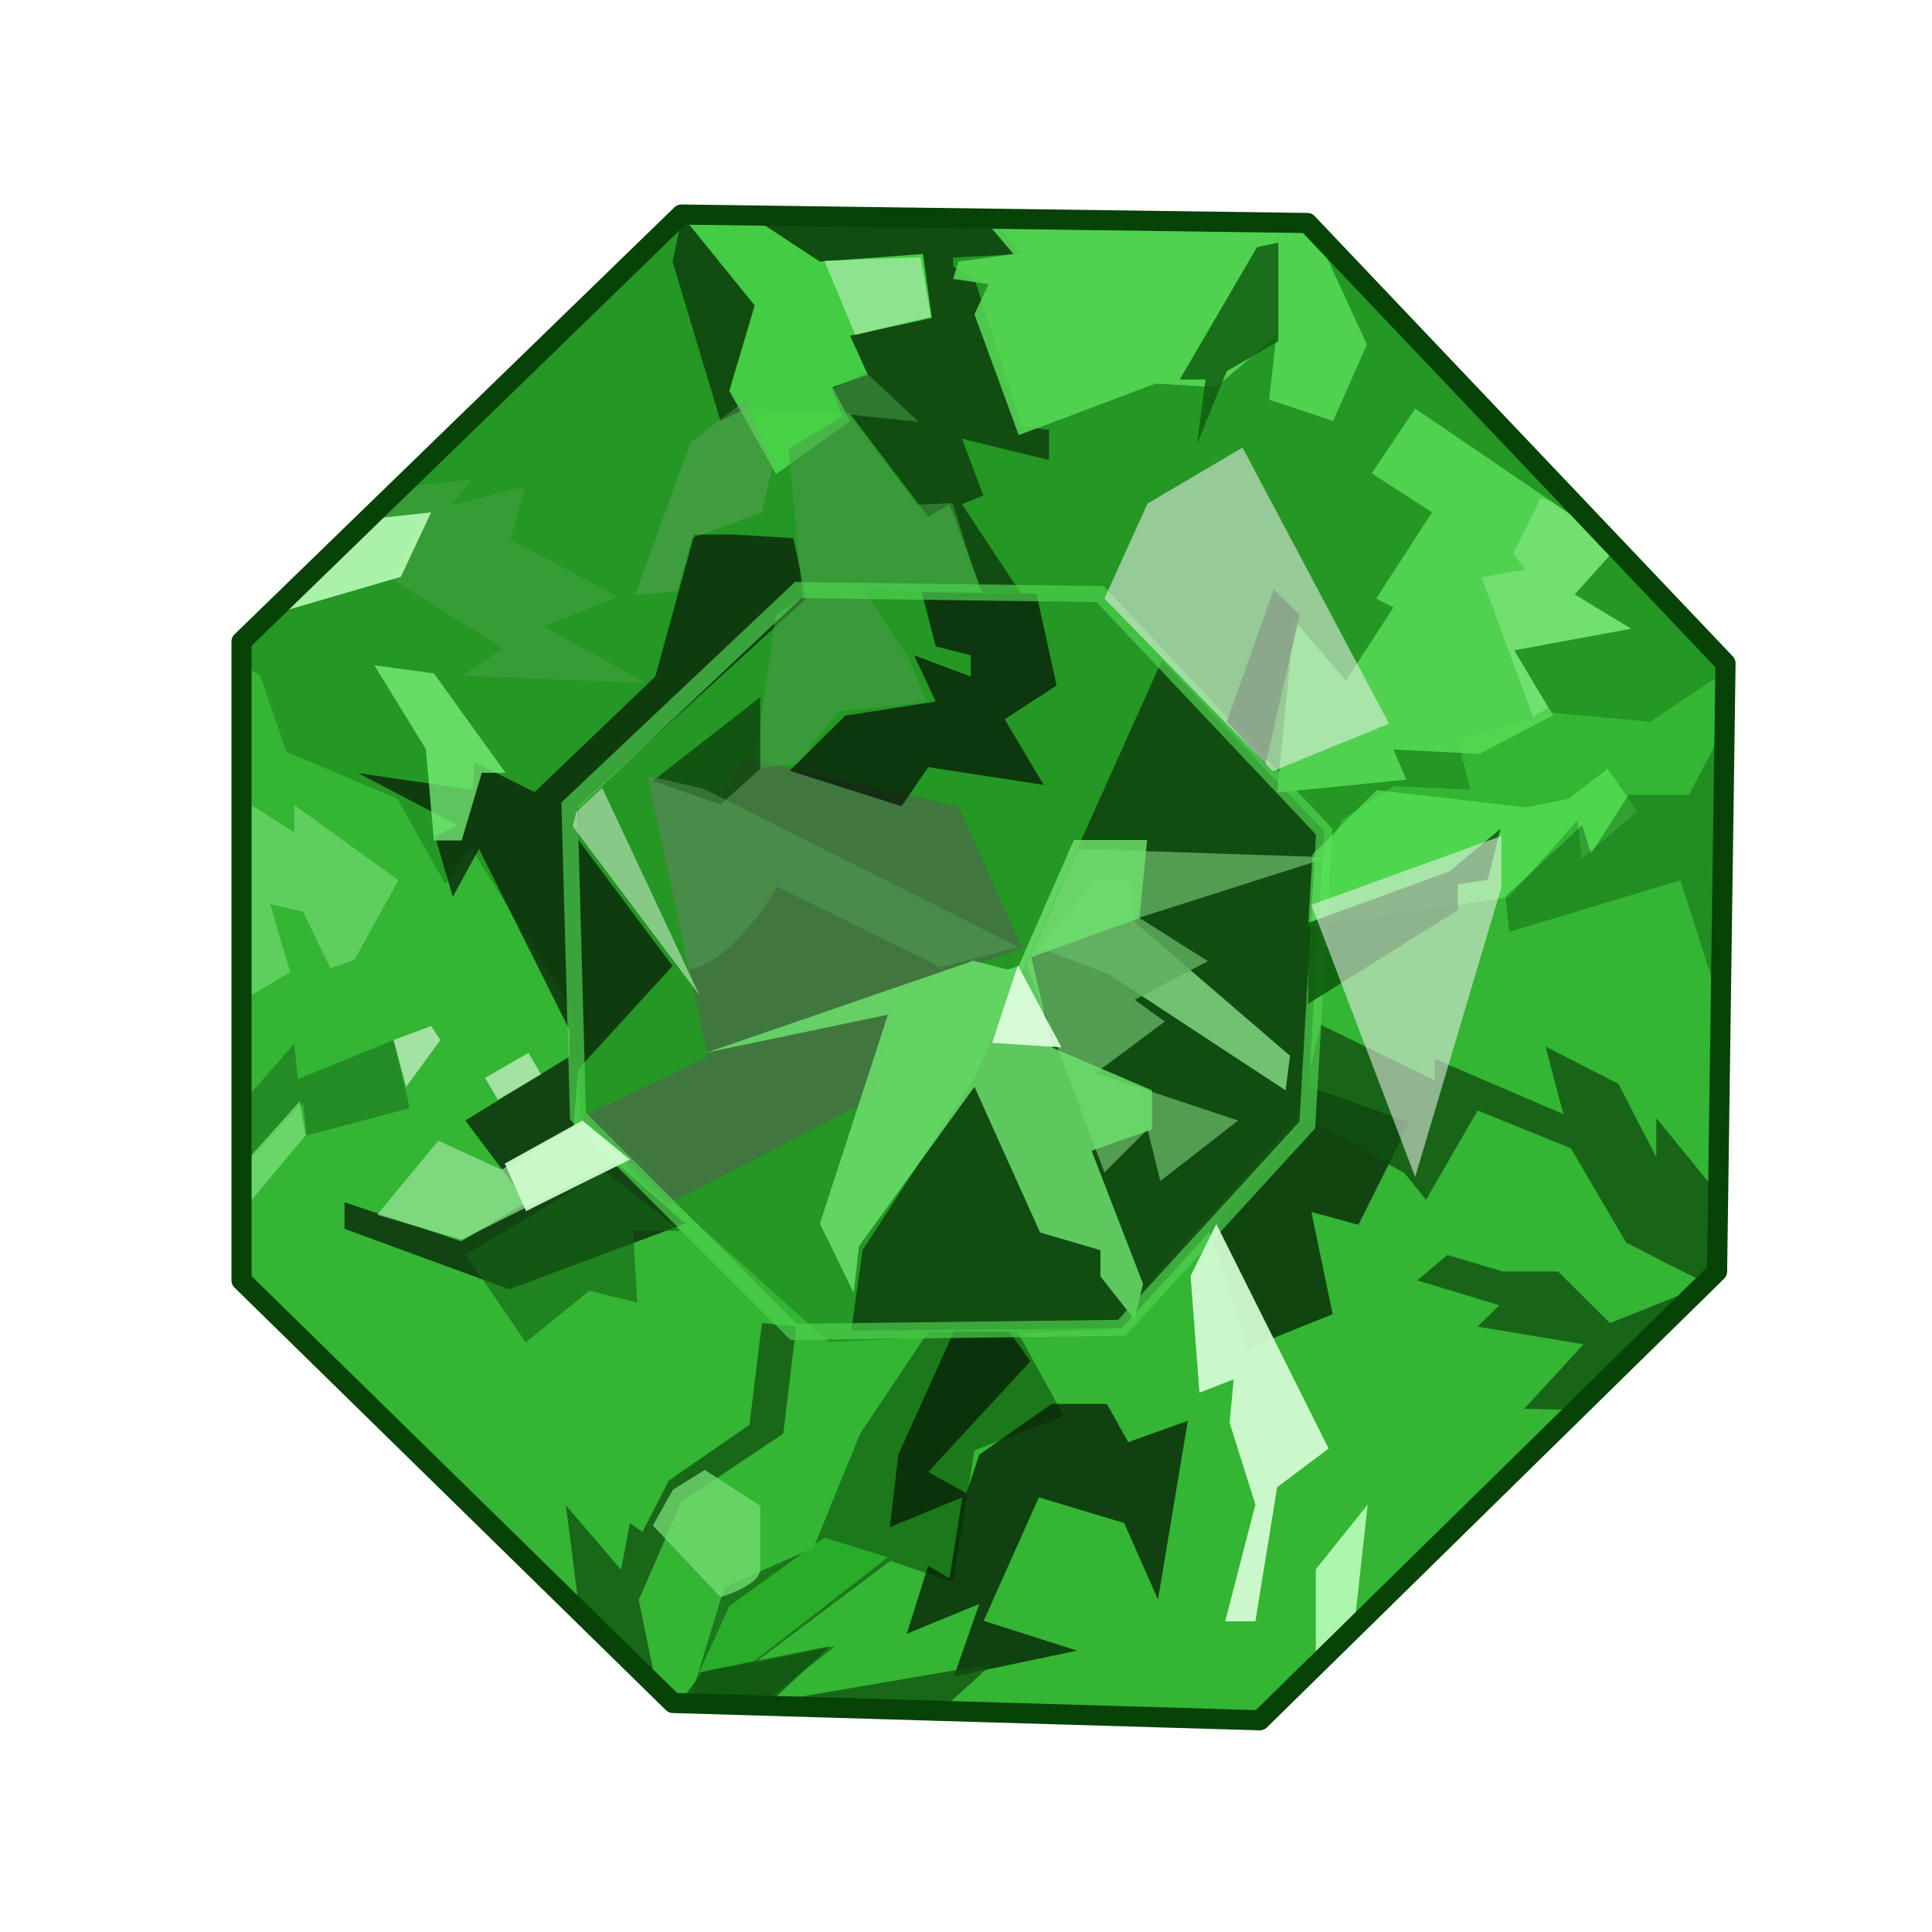 <?xml version="1.0" encoding="UTF-8" standalone="no"?>
<!DOCTYPE svg PUBLIC "-//W3C//DTD SVG 1.0//EN" "http://www.w3.org/TR/2001/REC-SVG-20010904/DTD/svg10.dtd">
<svg xmlns:svg="http://www.w3.org/2000/svg" xmlns="http://www.w3.org/2000/svg" version="1.0" width="100%" height="100%" viewBox="0 0 48 48" id="_green04">
<defs id="defs2385"/>
<g id="green04" style="display:inline">
<path d="M 6,15.94 L 6,31.81 L 16.72,42.31 L 31.3,42.74 L 42.66,31.59 L 42.87,16.48 L 32.48,5.54 L 16.93,5.33 L 6,15.94 z" id="p2481" style="fill:#249724;fill-opacity:1;fill-rule:evenodd;stroke:none"/>
<path d="M 6,16.5 L 6,31.81 L 16.71,42.31 L 31.31,42.75 L 42.65,31.59 L 42.87,16.68 L 41,17.93 L 38.56,17.71 L 36.21,18.37 L 36.53,19.62 L 34.62,19.53 L 33.34,20.37 L 32.62,21.87 L 32.5,27.5 L 28.25,32.18 L 27.62,33.03 L 20.59,33.34 L 14.43,27.81 L 14.25,25.15 L 11.68,21.03 L 11.06,21.96 L 9.87,19.84 L 7.12,18.68 L 6.46,16.78 L 6,16.5 z" id="p3451" style="fill:#57f257;fill-opacity:0.33;fill-rule:evenodd;stroke:none;display:inline"/>
<path d="M 28.87,16.4 L 24.21,26.78 L 21.43,31.06 L 21.15,33.06 L 27.87,33 L 32.46,27.96 L 32.9,20.65 L 28.87,16.4 z" id="p3273" style="fill:#0b360b;fill-opacity:0.76;fill-rule:evenodd;stroke:none"/>
<path d="M 28.19,22.91 L 32.05,26.23 L 31.94,27.09 L 27.54,24.2 L 25.83,23.55 L 27.22,21.84 L 28.08,21.84 L 28.19,22.91 z" id="p3317" style="fill:#84da84;fill-opacity:0.83;fill-rule:evenodd;stroke:none;display:inline"/>
<path d="M 18.53,18.84 L 17.9,19.68 L 16.09,19.28 L 17.59,26.25 L 14.4,27.78 L 16.56,29.93 L 21.65,27.31 L 22.31,24.62 L 25.4,23.56 L 23.81,20.03 L 18.53,18.84 z" id="p3275" style="fill:#555f55;fill-opacity:0.56;fill-rule:evenodd;stroke:none"/>
<path d="M 17.25,13.28 L 16.28,16.81 L 13.28,19.68 L 11.78,18.93 L 11.75,19.62 L 8.9,19.21 L 11.37,20.5 L 10.81,20.78 L 11.25,22.28 L 11.9,21.09 L 14.15,25.59 L 14.15,26.25 L 11.56,27.84 L 13.09,29.87 L 11.46,30.84 L 8.56,29.87 L 8.56,30.53 L 12.65,32.03 L 17.03,30.4 L 14.25,27.96 L 14.37,26.56 L 16.71,24 L 14.37,20.87 L 14.37,20.03 L 20.03,14.87 L 19.71,13.37 L 18.21,13.28 L 17.25,13.28 z" id="p3280" style="fill:#082008;fill-opacity:0.76;fill-rule:evenodd;stroke:none;display:inline"/>
<path d="M 22.9,14.71 L 23.25,16.06 L 24.12,16.28 L 24.12,16.81 L 22.71,16.28 L 23.25,17.43 L 21,17.78 L 19.62,19.15 L 22.4,20.03 L 23.06,19.06 L 25.93,19.5 L 24.96,17.87 L 26.25,17.03 L 25.75,14.75 L 22.9,14.71 z" id="p3283" style="fill:#051405;fill-opacity:0.73;fill-rule:evenodd;stroke:none;display:inline"/>
<path d="M 16.96,5.34 L 16.71,6.5 L 17.9,10.46 L 18.53,10.15 L 21.12,10.28 L 23.06,12.84 L 23.59,12.53 L 24.4,14.71 L 25.37,14.75 L 23.9,12.53 L 24.43,12.31 L 23.9,10.9 L 26.06,11.43 L 26.06,10.68 L 25.4,10.59 L 24.21,6.93 L 23.68,6.62 L 23.68,6.4 L 25.4,6.31 L 24.62,5.43 L 16.96,5.34 z" id="p3286" style="fill:#0b370b;fill-opacity:0.76;fill-rule:evenodd;stroke:none;display:inline"/>
<path d="M 16.93,5.34 L 18.75,7.59 L 18.12,9.71 L 19.28,11.78 L 21.12,10.46 L 20.68,9.62 L 21.56,9.31 L 21.12,8.34 L 23.15,7.9 L 22.93,6.31 L 20.37,6.5 L 18.65,5.37 L 16.93,5.34 z" id="p3305" style="fill:#49d849;fill-opacity:0.91;fill-rule:evenodd;stroke:none;display:inline"/>
<path d="M 18.73,19.1 L 19.27,15.28 L 19.94,14.84 L 19.59,11.15 L 20.93,10.34 L 20.66,9.67 L 21.52,9.26 L 22.82,10.48 L 21.11,10.3 L 22.78,12.54 L 23.67,12.5 L 24.35,14.7 L 21.47,14.66 L 22.55,16.32 L 23.04,17.44 L 20.84,17.67 L 19.81,18.97 L 18.73,19.1 z" id="p3522" style="fill:#499d49;fill-opacity:0.54;fill-rule:evenodd;stroke:none;display:inline"/>
<path d="M 24.43,5.43 L 25.18,6.31 L 23.81,6.5 L 23.68,6.93 L 24.56,7.06 L 24.21,7.81 L 25.31,10.81 L 28.71,9.53 L 30.21,9.62 L 31.71,8.34 L 31.53,9.93 L 33.12,10.46 L 33.96,8.56 L 32.71,5.84 L 32.46,5.56 L 24.43,5.43 z" id="p3307" style="fill:#57dc57;fill-opacity:0.86;fill-rule:evenodd;stroke:none;display:inline"/>
<path d="M 30.76,27.84 L 28.83,29.34 L 28.51,28.06 L 27.44,29.13 L 25.51,23.98 L 26.79,21.09 L 33.01,21.3 L 28.3,22.8 L 30.01,23.88 L 28.19,24.84 L 28.94,25.38 L 27.22,26.66 L 30.76,27.84 z" id="p3321" style="fill:#5fae5f;fill-opacity:0.83;fill-rule:evenodd;stroke:none;display:inline"/>
<path d="M 26.68,20.87 L 25.31,24 L 25.03,24.09 L 24.18,23.87 L 17.56,26.15 L 22.06,25.21 L 20.37,30.4 L 21.21,32.12 L 21.34,30.96 L 24.21,27 L 25.84,30.62 L 27.34,31.06 L 27.34,31.71 L 28.18,32.78 L 28.4,31.9 L 27.12,28.59 L 28.62,28.06 L 28.62,27.09 L 26.15,26.03 L 25.62,23.78 L 28.31,22.81 L 28.5,20.87 L 26.68,20.87 z" id="p3311" style="fill:#6ee16e;fill-opacity:0.83;fill-rule:evenodd;stroke:none;display:inline"/>
<path d="M 31.73,19.69 L 34.94,19.37 L 34.62,18.62 L 36.76,18.73 L 38.59,17.77 L 37.62,16.16 L 40.52,15.62 L 39.12,14.76 L 40.19,13.58 L 35.16,10.15 L 34.08,11.76 L 35.58,12.73 L 34.19,14.87 L 34.62,15.09 L 33.44,16.91 L 32.15,15.41 L 31.73,19.69 z" id="p3314" style="fill:#57dc57;fill-opacity:0.86;fill-rule:evenodd;stroke:none;display:inline"/>
<path d="M 23.06,33.09 L 21.37,35.62 L 20.21,38.46 L 18,39.43 L 17.12,42.31 L 18.87,42.37 L 20.75,40.9 L 18.71,41.34 L 22.12,38.78 L 23.68,39.31 L 24.21,36.03 L 26.43,35.18 L 25.28,33.09 L 23.06,33.09 z" id="p3439" style="fill:#146614;fill-opacity:0.76;fill-rule:evenodd;stroke:none;display:inline"/>
<path d="M 23.7,41.65 L 26.76,41.01 L 24.44,40.27 L 25.81,37.2 L 27.93,37.84 L 28.77,39.74 L 29.51,35.3 L 28.03,35.83 L 27.5,34.88 L 26.13,34.88 L 24.33,36.14 L 24.01,37.1 L 23.06,36.57 L 25.6,33.82 L 25.07,33.08 L 23.7,33.08 L 22.32,36.14 L 22.11,37.94 L 23.91,37.2 L 23.59,39.21 L 23.06,38.9 L 22.53,40.59 L 24.33,39.85 L 23.7,41.65 z" id="p3427" style="fill:#061e06;fill-opacity:0.76;fill-rule:evenodd;stroke:none;display:inline"/>
<path d="M 30.04,30.54 L 31,33.5 L 33.11,32.65 L 32.58,30.11 L 33.75,30.43 L 35.02,27.89 L 32.37,26.94 L 32.37,27.89 L 30.04,30.54 z" id="p3430" style="fill:#104510;fill-opacity:1;fill-rule:evenodd;stroke:none;display:inline"/>
<path d="M 32.81,25.46 L 32.28,27.68 L 34.9,29.15 L 35.43,29.81 L 36.71,27.59 L 39.03,28.53 L 40.4,30.87 L 41.37,31.37 L 42.37,31.87 L 42.65,31.59 L 42.68,29.65 L 41.15,27.78 L 41.15,28.75 L 40.21,26.93 L 38.4,26 L 38.84,27.68 L 35.65,26.31 L 35.65,26.84 L 32.81,25.46 z M 35.96,31.18 L 35.21,31.81 L 37.25,32.43 L 36.71,32.96 L 39.34,33.4 L 37.87,35 L 39.15,35.03 L 42.28,31.96 L 40,32.87 L 38.71,31.59 L 37.34,31.59 L 35.96,31.18 z" id="p3433" style="fill:#114d11;fill-opacity:0.76;fill-rule:evenodd;stroke:none;display:inline"/>
<path d="M 18.93,32.87 L 18.62,35.4 L 16.62,36.78 L 15.96,38.06 L 15.65,37.84 L 15.43,39 L 14.06,37.4 L 14.4,40.06 L 16.31,41.9 L 15.87,39.75 L 16.93,37.31 L 19.46,35.62 L 19.78,32.96 L 18.93,32.87 z M 20.62,40.9 L 17.46,41.53 L 16.87,42.31 L 23.37,42.5 L 24.65,41.34 L 19.15,42.28 L 20.62,40.9 z" id="p3436" style="fill:#105110;fill-opacity:0.76;fill-rule:evenodd;stroke:none;display:inline"/>
<path d="M 14.15,20.02 L 14.36,27.73 L 19.72,33.09 L 27.87,32.99 L 32.48,27.95 L 32.9,20.66 L 27.33,14.76 L 19.83,14.66 L 14.15,20.02 z" id="p3271" style="fill:none;fill-rule:evenodd;stroke:#50d450;stroke-width:0.40;stroke-linecap:butt;stroke-linejoin:miter;stroke-miterlimit:4;stroke-dasharray:none;stroke-opacity:0.68"/>
<path d="M 31.76,6.03 L 31.76,8.48 L 30.48,9.22 L 29.74,11.03 L 29.95,9.43 L 29.31,9.43 L 31.23,6.14 L 31.76,6.03 z" id="p3455" style="fill:#105c10;fill-opacity:0.83;fill-rule:evenodd;stroke:none;display:inline"/>
<path d="M 30.48,17.93 L 31.65,14.64 L 32.29,15.28 L 31.44,18.99 L 30.48,17.93 z" id="p3458" style="fill:#093909;fill-opacity:0.83;fill-rule:evenodd;stroke:none;display:inline"/>
<path d="M 32.5,23.03 L 32.61,21.23 L 34.2,19.63 L 37.92,20.06 L 38.98,19.84 L 39.94,19.1 L 40.68,20.16 L 39.3,21.33 L 39.19,20.38 L 37.49,22.29 L 32.5,23.03 z" id="p3464" style="fill:#5fef5f;fill-opacity:0.6;fill-rule:evenodd;stroke:none;display:inline"/>
<path d="M 32.5,24.94 L 36.22,22.61 L 36.22,21.97 L 36.96,21.86 L 37.28,20.59 L 36.01,21.65 L 32.5,22.93 L 32.5,24.94 z" id="p3461" style="fill:#085008;fill-opacity:0.8;fill-rule:evenodd;stroke:none;display:inline"/>
<path d="M 42.84,18.09 L 41.96,19.75 L 40.46,19.75 L 39.53,21.21 L 39.31,20.5 L 37.4,22.28 L 37.5,23.15 L 41.75,21.87 L 42.75,25 L 42.84,18.09 z" id="p3467" style="fill:#085008;fill-opacity:0.4;fill-rule:evenodd;stroke:none;display:inline"/>
<path d="M 16.22,37.9 L 17.9,39.68 C 17.9,39.68 18.89,39.39 18.89,38.99 C 18.89,38.6 18.89,37.41 18.89,37.41 L 17.51,36.52 L 16.72,37.01 L 16.22,37.9 z" id="p3476" style="fill:#75de75;fill-opacity:0.76;fill-rule:evenodd;stroke:none;display:inline"/>
<path d="M 20.48,38.2 L 22.06,38.69 L 18.74,41.27 L 17.37,41.55 L 18.12,39.9 L 20.48,38.2 z" id="p3478" style="fill:#2fbc2f;fill-opacity:0.76;fill-rule:evenodd;stroke:none;display:inline"/>
<path d="M 11.57,31.17 L 13.06,33.35 L 14.64,32.07 L 15.83,32.36 L 15.73,30.58 L 16.91,30.58 L 15.03,29.1 L 11.57,31.17 z" id="p3480" style="fill:#126512;fill-opacity:0.61;fill-rule:evenodd;stroke:none;display:inline"/>
<path d="M 9.78,25.84 L 7.4,26.81 L 7.31,25.93 L 6,27.43 L 6,29.03 L 7.53,27.4 L 7.62,28.21 L 10.18,27.53 L 9.78,25.84 z" id="p3482" style="fill:#1c761c;fill-opacity:0.65;fill-rule:evenodd;stroke:none;display:inline"/>
<path d="M 18.89,17.32 L 18.89,19.1 L 17.9,19.99 L 16.22,19.4 L 18.89,17.32 z" id="p3484" style="fill:#0b410b;fill-opacity:0.76;fill-rule:evenodd;stroke:none;display:inline"/>
<path d="M 38.28,12.37 L 37.59,13.75 L 37.9,14.15 L 36.81,14.34 L 38.09,17.81 L 38.46,17.59 L 37.62,16.15 L 40.53,15.62 L 39.12,14.78 L 40.18,13.59 L 38.53,12.46 L 38.28,12.37 z" id="p3486" style="fill:#a2f6a2;fill-opacity:0.4;fill-rule:evenodd;stroke:none;display:inline"/>
<path d="M 6,19.84 L 6,24.87 L 7.21,24.15 L 6.71,22.46 L 7.53,22.65 L 8.21,24.06 L 8.81,23.84 L 9.9,21.87 L 7.31,20 L 7.31,20.68 L 6,19.84 z" id="p3488" style="fill:#75de75;fill-opacity:0.65;fill-rule:evenodd;stroke:none;display:inline"/>
<path d="M 9.3,16.53 L 10.78,16.73 L 12.56,19.2 L 11.97,19.2 L 11.47,20.88 L 10.78,20.88 L 10.58,18.61 L 9.3,16.53 z" id="p3490" style="fill:#7ff97f;fill-opacity:0.72;fill-rule:evenodd;stroke:none;display:inline"/>
<path d="M 9.37,30.18 L 10.89,28.34 L 12.46,29.06 L 14.42,27.9 L 15.49,28.79 L 11.47,30.8 L 9.37,30.18 z" id="p3514" style="fill:#a6eba6;fill-opacity:0.65;fill-rule:evenodd;stroke:none"/>
<path d="M 9.78,25.84 L 10.09,27 L 10.94,25.84 L 10.71,25.49 L 9.78,25.84 z" id="p3516" style="fill:#cef4ce;fill-opacity:0.72;fill-rule:evenodd;stroke:none"/>
<path d="M 12.05,26.78 L 12.37,27.32 L 13.44,26.69 L 13.13,26.16 L 12.05,26.78 z" id="p3518" style="fill:#cef4ce;fill-opacity:0.72;fill-rule:evenodd;stroke:none"/>
<path d="M 6.02,30.09 L 7.59,28.21 L 7.45,27.36 L 5.89,29.1 L 6.02,30.09 z" id="p3520" style="fill:#7ee37e;fill-opacity:0.72;fill-rule:evenodd;stroke:none"/>
<path d="M 20.48,6.48 L 21.25,8.32 L 23.13,7.87 L 22.87,6.39 L 20.48,6.48 z" id="p3525" style="fill:#abedab;fill-opacity:0.72;fill-rule:evenodd;stroke:none"/>
<path d="M 17.38,24.73 L 14.23,20.53 L 14.32,20.17 L 14.96,19.57 L 17.38,24.73 z" id="p3532" style="fill:#d8f6d8;fill-opacity:0.54;fill-rule:evenodd;stroke:none;display:inline"/>
<path d="M 10.08,12.09 L 11.72,11.91 L 11.22,12.55 L 13.04,12.09 L 12.68,13.41 L 15.37,14.83 L 13.5,15.56 L 16.05,16.97 L 11.49,16.79 L 12.5,16.11 L 9.71,14.37 L 10.49,12.96 L 9.12,12.91 L 10.08,12.09 z" id="p3535" style="fill:#55a655;fill-opacity:0.38;fill-rule:evenodd;stroke:none;display:inline"/>
<path d="M 15.78,14.78 L 17.15,11 L 18.52,9.95 L 19.2,11.54 L 18.93,12.73 L 17.19,13.37 L 16.83,14.69 L 15.78,14.78 z" id="p3537" style="fill:#6ca66c;fill-opacity:0.38;fill-rule:evenodd;stroke:none;display:inline"/>
<path d="M 16.09,19.28 L 17.12,24.09 C 18.26,23.88 19.31,22.03 19.31,22.03 L 23.37,24.03 L 25.31,23.53 L 17.65,19.68 L 17.46,19.59 L 16.09,19.28 z" id="p3541" style="fill:#55a655;fill-opacity:0.45;fill-rule:evenodd;stroke:none;display:inline"/>
<path d="M 6.64,15.3 L 9.96,14.33 L 10.71,12.73 L 8.79,12.94 L 6.64,15.3 z" id="p3257" style="fill:#b4f9b4;fill-opacity:0.93;fill-rule:evenodd;stroke:none"/>
<path d="M 30.22,30.41 L 29.58,31.7 L 29.8,34.6 L 30.65,34.27 L 30.55,35.35 L 31.19,37.38 L 30.44,40.28 L 31.19,40.28 L 31.73,36.95 L 33.01,35.99 L 30.22,30.41 z" id="p3259" style="fill:#d6fdd6;fill-opacity:0.93;fill-rule:evenodd;stroke:none"/>
<path d="M 28.51,12.51 L 27.44,14.87 L 31.62,19.16 L 34.51,17.98 L 30.87,11.12 L 28.51,12.51 z" id="p3261" style="fill:#f0f2f0;fill-opacity:0.56;fill-rule:evenodd;stroke:none"/>
<path d="M 35.16,29.24 L 32.58,22.48 L 37.3,20.77 L 37.3,22.05 L 35.16,29.24 z" id="p3263" style="fill:#f0f2f0;fill-opacity:0.56;fill-rule:evenodd;stroke:none"/>
<path d="M 32.69,41.24 L 32.69,38.99 L 33.98,37.38 L 33.66,40.28 L 32.69,41.24 z" id="p3265" style="fill:#b6fab6;fill-opacity:0.93;fill-rule:evenodd;stroke:none"/>
<path d="M 12.54,28.91 L 13.07,30.09 L 15.65,28.81 L 14.47,27.84 L 12.54,28.91 z" id="p3267" style="fill:#cffdcf;fill-opacity:0.93;fill-rule:evenodd;stroke:none"/>
<path d="M 25.29,23.98 L 24.65,25.91 L 26.37,26.02 L 25.29,23.98 z" id="p3269" style="fill:#dffddf;fill-opacity:0.93;fill-rule:evenodd;stroke:none"/>
<path d="M 6,15.94 L 6,31.81 L 16.72,42.31 L 31.3,42.74 L 42.66,31.59 L 42.87,16.48 L 32.48,5.54 L 16.93,5.33 L 6,15.94 z" id="stroke01" style="fill:none;fill-opacity:1;fill-rule:evenodd;stroke:#074207;stroke-width:0.5;stroke-linecap:butt;stroke-linejoin:round;stroke-miterlimit:4;stroke-dasharray:none;stroke-opacity:1"/>
</g>
</svg>
